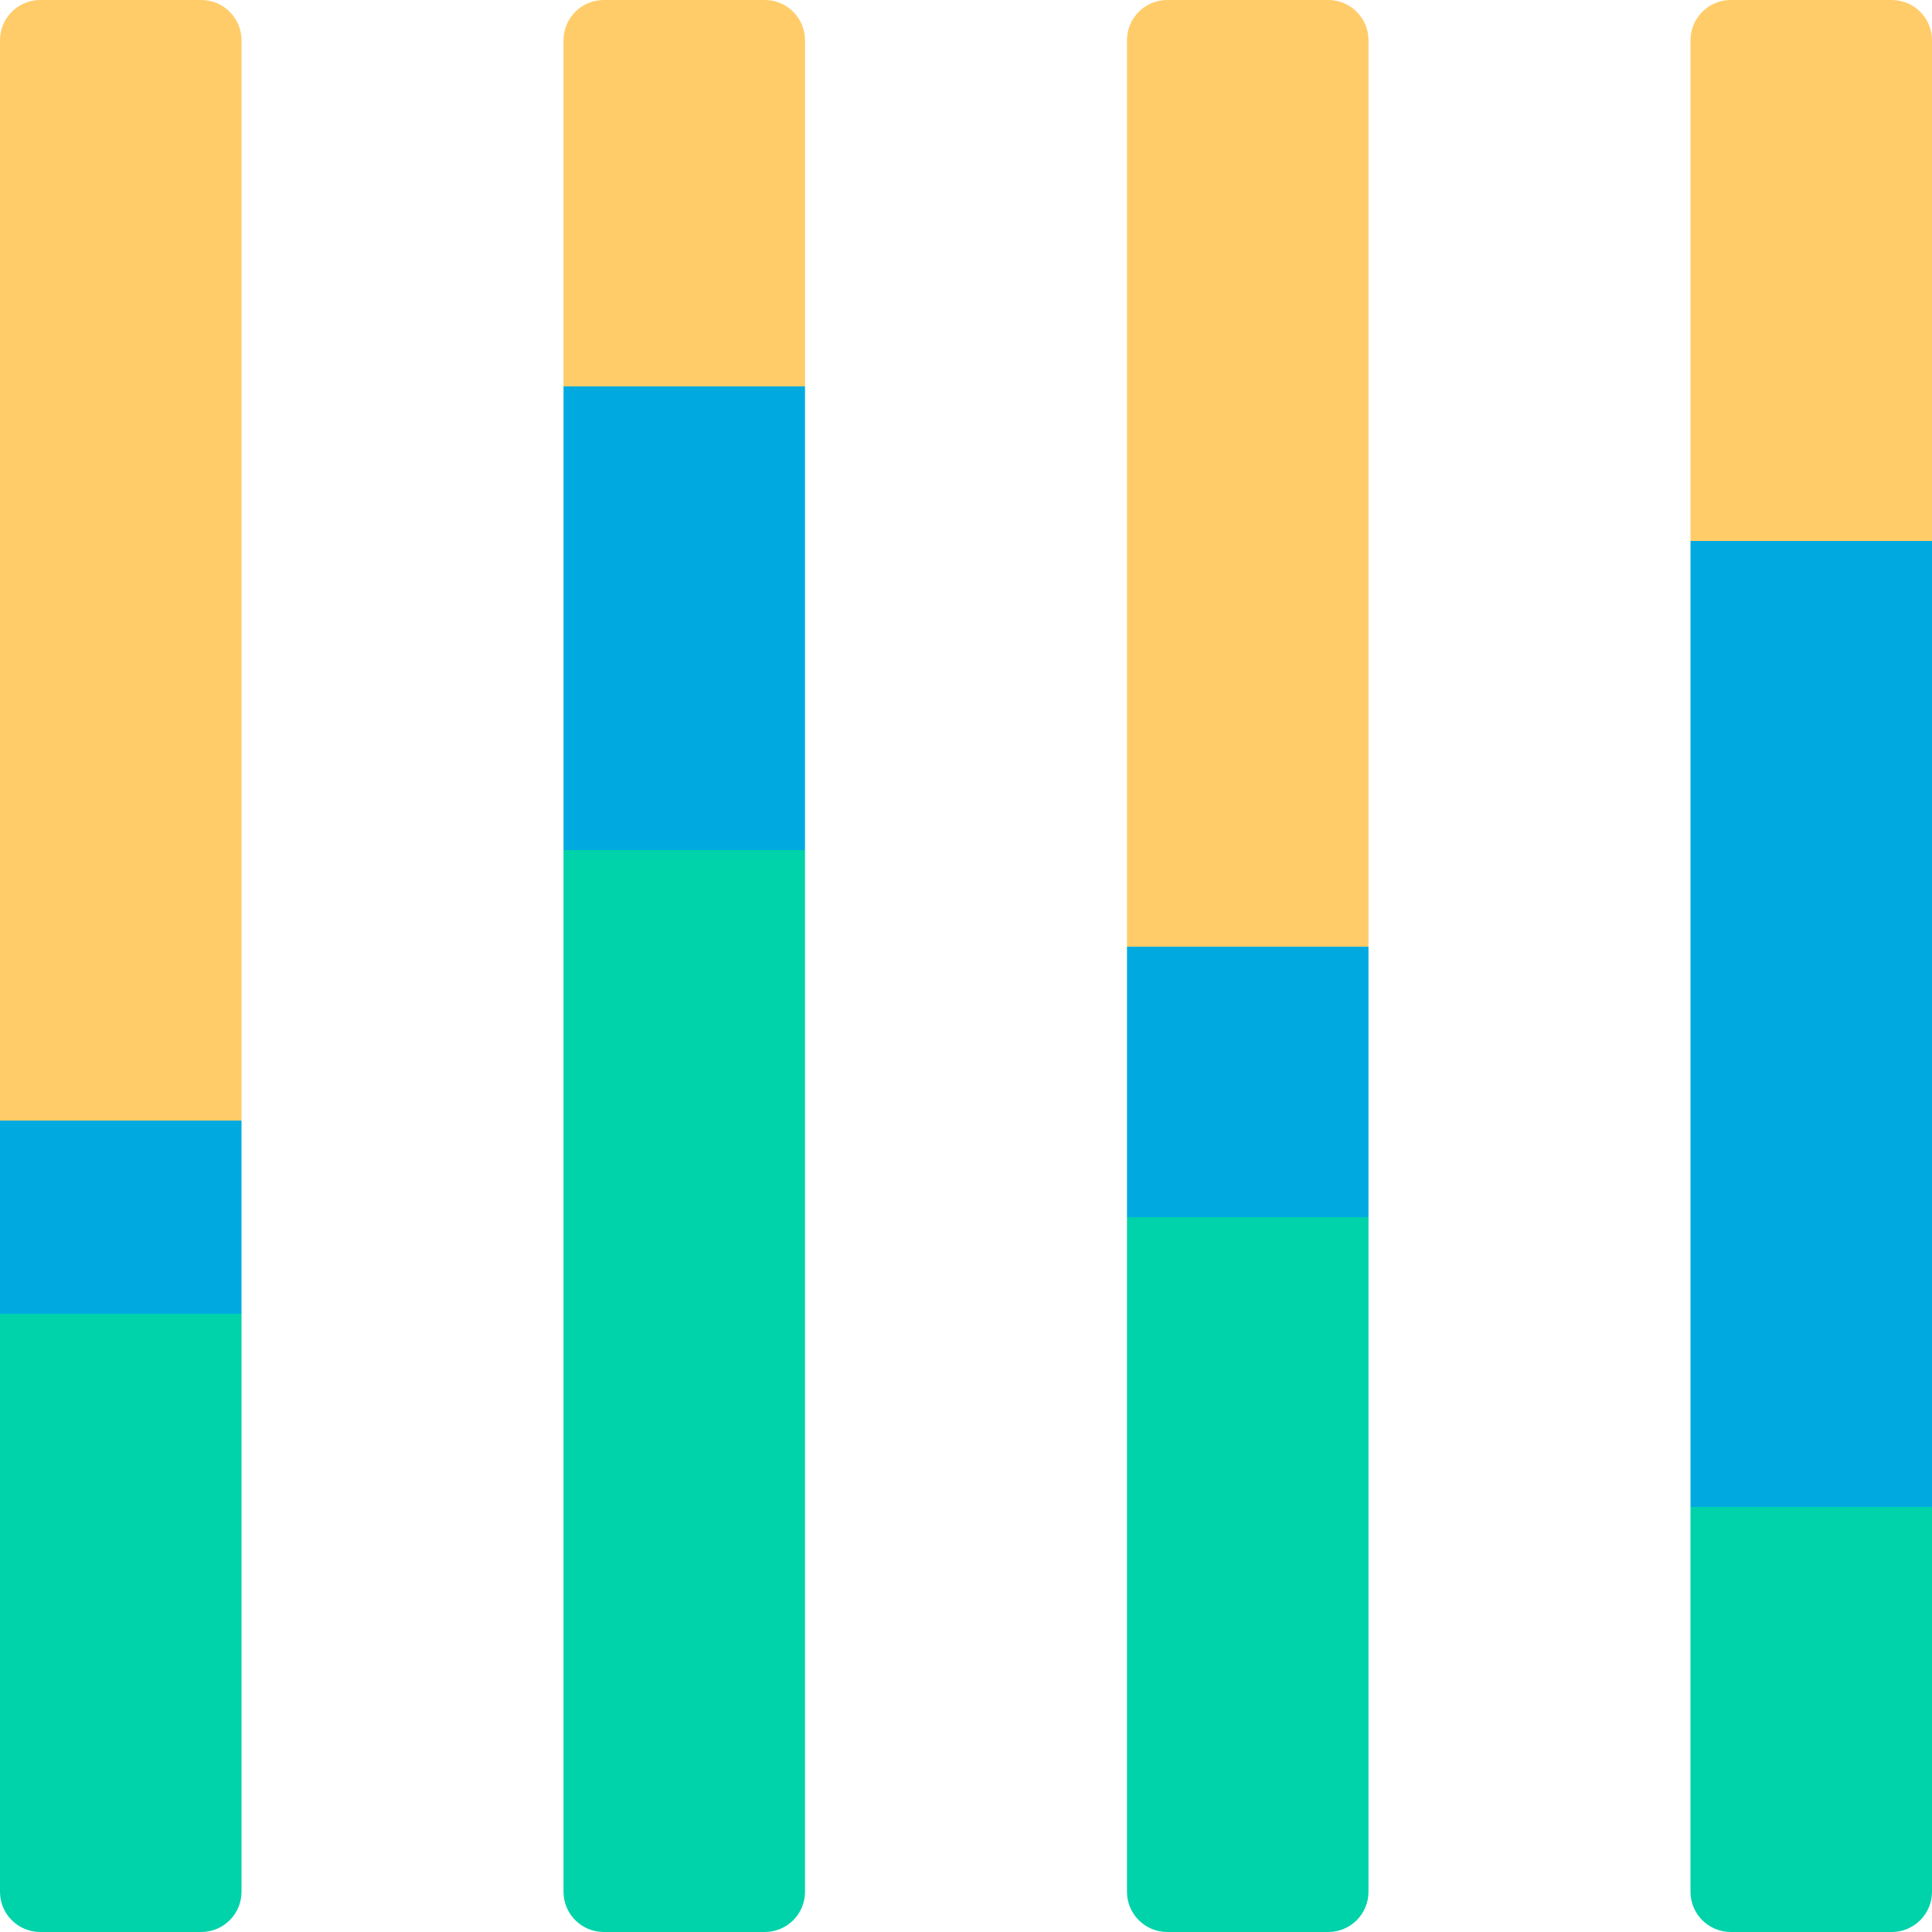 <svg width="46" height="46" viewBox="0 0 46 46" fill="none" xmlns="http://www.w3.org/2000/svg">
<g id="v2-100p-stacked-bar-chart-color" clip-path="url(#clip0_1232_36699)">
<path id="Vector" d="M0 31.28H5.75V45.042C5.75 45.571 5.321 46 4.792 46H0.958C0.429 46 0 45.571 0 45.042V31.28Z" fill="#00D2AA"/>
<path id="Vector_2" d="M13.417 20.24H19.167V45.042C19.167 45.571 18.738 46 18.209 46H14.375C13.846 46 13.417 45.571 13.417 45.042V20.24Z" fill="#00D2AA"/>
<path id="Vector_3" d="M26.833 28.98H32.583V45.042C32.583 45.571 32.154 46 31.625 46H27.792C27.262 46 26.833 45.571 26.833 45.042V28.98Z" fill="#00D2AA"/>
<path id="Vector_4" d="M40.25 35.88H46V45.042C46 45.571 45.571 46 45.042 46H41.209C40.679 46 40.25 45.571 40.25 45.042V35.88Z" fill="#00D2AA"/>
<path id="Vector_5" d="M0 0.958C0 0.429 0.429 0 0.958 0H4.792C5.321 0 5.75 0.429 5.75 0.958V26.68H0V0.958Z" fill="#FFCC69"/>
<path id="Vector_6" d="M13.417 0.958C13.417 0.429 13.846 9.91821e-05 14.375 9.91821e-05H18.209C18.738 9.91821e-05 19.167 0.429 19.167 0.958V9.2H13.417V0.958Z" fill="#FFCC69"/>
<path id="Vector_7" d="M26.833 0.958C26.833 0.429 27.262 9.91821e-05 27.792 9.91821e-05H31.625C32.154 9.91821e-05 32.583 0.429 32.583 0.958V22.54H26.833V0.958Z" fill="#FFCC69"/>
<path id="Vector_8" d="M40.25 0.958C40.25 0.429 40.679 9.91821e-05 41.209 9.91821e-05H45.042C45.571 9.91821e-05 46 0.429 46 0.958V12.88H40.25V0.958Z" fill="#FFCC69"/>
<path id="Vector_9" d="M0 26.68H5.75V31.28H0V26.68Z" fill="#00AAE1"/>
<path id="Vector_10" d="M13.417 9.2H19.167V20.24H13.417V9.2Z" fill="#00AAE1"/>
<path id="Vector_11" d="M26.833 22.54H32.583V28.98H26.833V22.54Z" fill="#00AAE1"/>
<path id="Vector_12" d="M40.25 12.88H46V35.88H40.25V12.88Z" fill="#00AAE1"/>
</g>
<defs>
<clipPath id="clip0_1232_36699">
<rect width="46" height="46" fill="white"/>
</clipPath>
</defs>
</svg>

